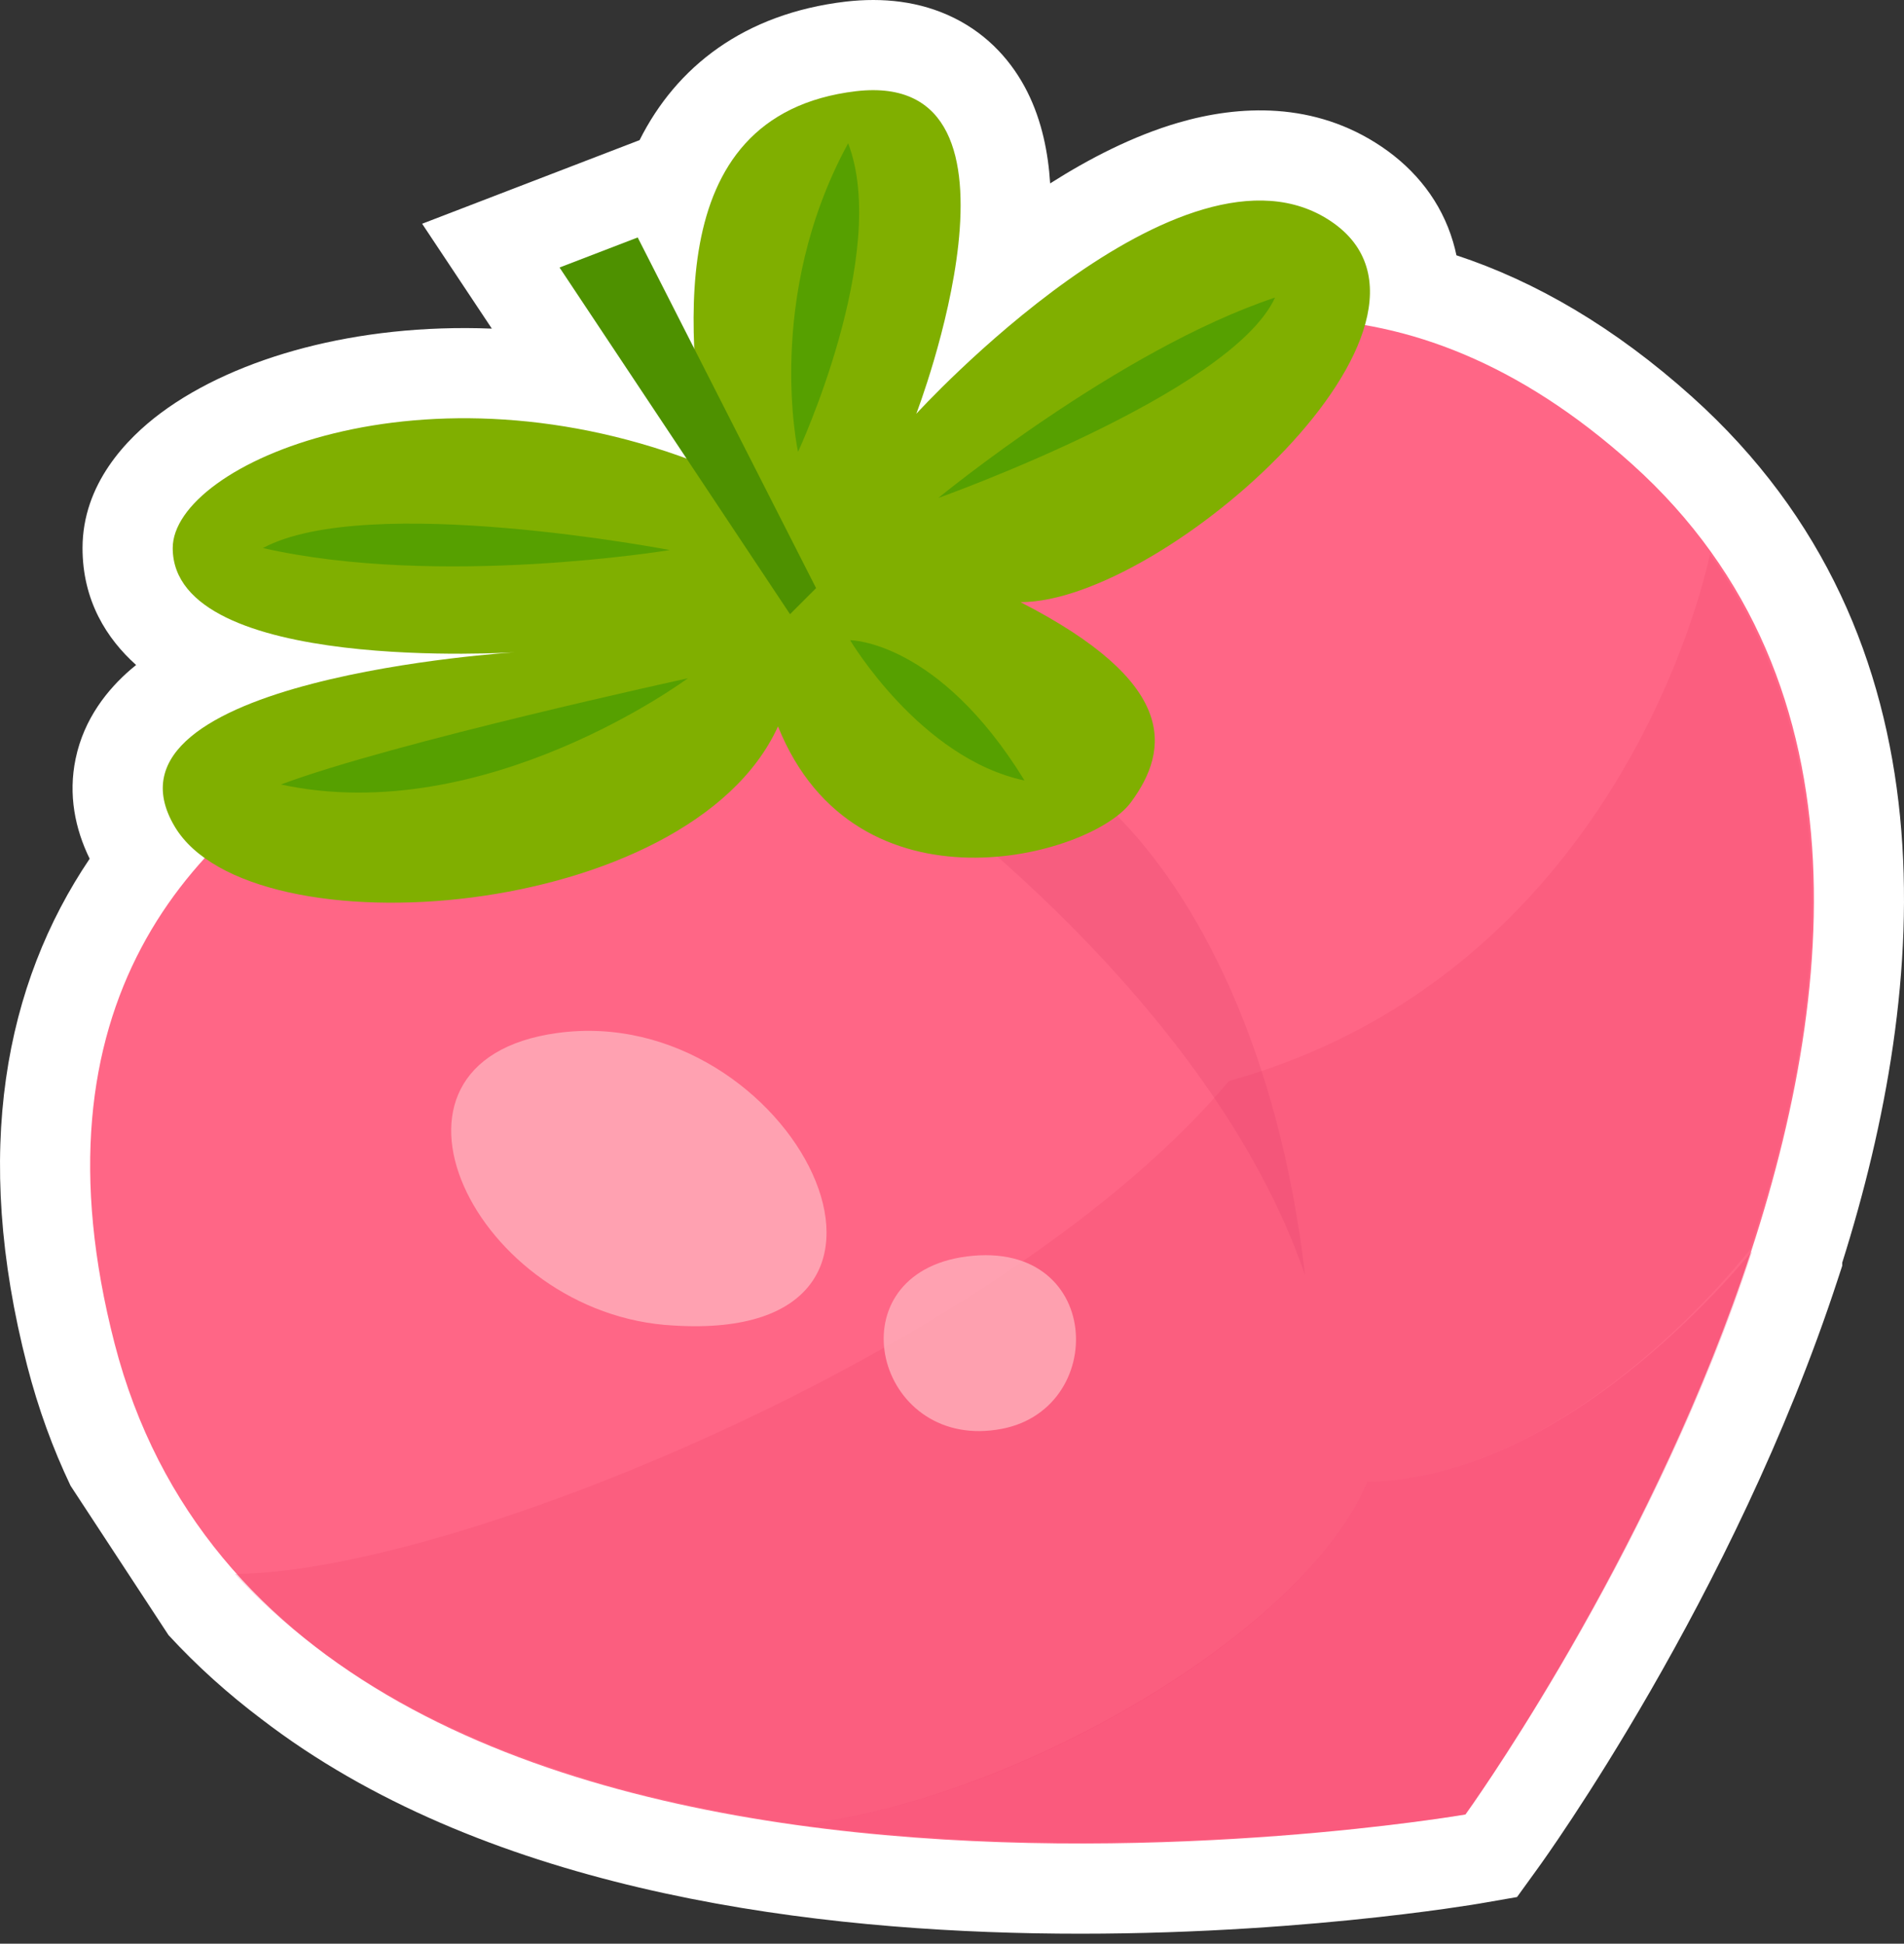 <svg width="95" height="97" viewBox="0 0 95 97" fill="none" xmlns="http://www.w3.org/2000/svg">
<rect x="0" y="0" width="95" height="97" fill="#333333" stroke="none"/>
<path fill-rule="evenodd" clip-rule="evenodd" d="M52.397 9.153C52.302 7.634 51.988 6.038 51.259 4.584C50.525 3.122 49.345 1.756 47.597 0.892C45.891 0.049 44.025 -0.129 42.205 0.08L42.196 0.081L42.187 0.082C37.12 0.684 33.745 3.335 31.912 6.993L21.062 11.166L24.541 16.4C21.111 16.264 17.939 16.641 15.197 17.355C12.432 18.076 9.935 19.184 8.018 20.615C6.305 21.893 4.118 24.163 4.118 27.35C4.118 29.978 5.327 31.874 6.791 33.186C6.702 33.258 6.614 33.33 6.528 33.404C5.38 34.391 4.192 35.853 3.773 37.865C3.398 39.662 3.746 41.369 4.474 42.855C0.261 49.101 -1.41 57.443 1.361 68.175C1.911 70.306 2.638 72.294 3.521 74.146L8.406 81.597C9.834 83.149 11.389 84.54 13.04 85.786C23.944 94.174 39.535 96.258 51.633 96.48C57.809 96.593 63.342 96.223 67.33 95.825C69.328 95.626 70.947 95.419 72.075 95.261C72.64 95.181 73.082 95.114 73.389 95.066C73.542 95.041 73.662 95.022 73.745 95.008L73.844 94.992L73.882 94.985L73.886 94.984C74.634 94.855 72.105 95.294 75.692 94.671L76.763 93.189C76.966 92.908 86.507 79.723 91.695 63.848L91.918 63.167V63.013C96.259 49.253 97.766 31.783 84.425 19.803M83.111 61.142L83.072 61.121C87.397 47.949 87.796 34.926 78.411 26.499C74.406 22.901 70.669 21.236 67.334 20.657L62.412 19.802L63.775 14.996C63.804 14.891 63.823 14.806 63.834 14.738C63.481 14.527 62.792 14.333 61.319 14.762C59.727 15.225 57.845 16.259 55.902 17.642C54.004 18.992 52.276 20.511 51.006 21.714C50.377 22.31 49.873 22.816 49.532 23.167C49.362 23.343 49.233 23.479 49.15 23.567C49.109 23.611 49.079 23.644 49.061 23.663L49.044 23.681L49.043 23.682C49.043 23.682 49.043 23.682 49.038 23.677L41.523 19.043C41.516 19.04 41.516 19.04 41.516 19.04L41.516 19.038L41.523 19.021C41.531 18.999 41.545 18.962 41.563 18.911C41.601 18.809 41.658 18.651 41.729 18.444C41.872 18.03 42.07 17.43 42.282 16.711C42.713 15.242 43.159 13.412 43.344 11.704C43.489 10.357 43.425 9.488 43.33 9.011C43.301 9.013 43.27 9.017 43.237 9.02C41.139 9.272 40.391 10.111 39.914 11.115C39.259 12.495 39.019 14.583 39.135 17.199L36.364 17.928L45.601 31.824L32.707 27.107C26.783 24.94 21.311 25.063 17.467 26.065C16.195 26.396 15.173 26.805 14.405 27.207C15.235 27.455 16.291 27.668 17.531 27.824C21.307 28.298 25.236 28.072 25.43 28.06L25.99 37.042C25.739 37.058 20.787 37.39 16.529 38.526C15.188 38.883 14.165 39.259 13.444 39.6L16.953 42.109L13.539 45.854C9.887 49.86 7.5 55.95 10.075 65.925C11.082 69.825 12.856 72.971 15.164 75.547L16.125 76.62C16.862 77.324 17.647 77.988 18.477 78.613L18.495 78.627L18.514 78.642C27.002 85.18 40.076 87.266 51.798 87.481C57.534 87.587 62.702 87.242 66.438 86.87C68.126 86.701 69.515 86.528 70.522 86.39C73.009 82.682 79.344 72.62 83.111 61.142ZM12.806 26.509C12.806 26.509 12.815 26.514 12.827 26.526C12.812 26.515 12.806 26.509 12.806 26.509ZM12.921 28.248C12.9 28.283 12.885 28.3 12.883 28.3C12.881 28.3 12.892 28.282 12.921 28.248ZM52.397 9.153C54.334 7.921 56.525 6.784 58.804 6.12C61.812 5.245 65.57 5.046 68.937 7.322C70.647 8.477 71.913 10.084 72.499 12.067C72.566 12.292 72.622 12.517 72.669 12.741C76.618 14.042 80.564 16.335 84.425 19.803" fill="white"/>
<path d="M73.118 90.55C73.118 90.55 14.418 100.75 5.718 67.05C-2.982 33.35 37.718 31.65 37.718 31.65C37.718 31.65 58.818 2.85 81.418 23.15C105.918 45.15 73.118 90.55 73.118 90.55Z" fill="#FF6686"/>
<path opacity="0.2" d="M39.818 91.05C50.218 90.05 65.018 81.65 68.218 73.95C78.618 73.75 87.318 62.35 87.318 62.35C91.118 50.75 92.418 37.65 85.318 27.65C85.318 27.65 81.318 48.35 61.318 53.95C50.318 67.05 22.918 78.45 11.718 78.55C18.618 86.05 29.318 89.55 39.818 91.05Z" fill="#EF3C67"/>
<path opacity="0.3" d="M68.218 73.95C65.018 81.65 50.118 90.05 39.818 91.05C56.618 93.35 73.118 90.55 73.118 90.55C73.118 90.55 82.418 77.75 87.418 62.45C87.418 62.35 78.618 73.75 68.218 73.95Z" fill="#EF3C67"/>
<path opacity="0.2" d="M45.318 39.15C45.318 39.15 60.418 49.85 65.118 63.65C62.518 41.25 48.918 32.65 45.318 39.15Z" fill="#DB3A68"/>
<path d="M8.618 27.35C8.618 23.15 21.218 17.65 35.218 23.25C34.518 17.45 32.618 5.75 42.718 4.55C52.318 3.45 45.718 20.65 45.718 20.65C45.718 20.65 59.018 6.05 66.418 11.05C73.818 16.05 58.118 30.05 50.918 30.05C58.718 34.05 58.418 37.35 56.418 40.05C54.418 42.75 42.718 45.95 38.818 36.25C34.418 45.95 12.518 47.65 8.718 41.25C4.318 33.85 25.718 32.55 25.718 32.55C25.718 32.55 8.618 33.65 8.618 27.35Z" fill="#80AF00"/>
<path d="M27.918 13.35L31.818 11.85L40.718 29.35L39.418 30.65L27.918 13.35Z" fill="#4E9100"/>
<path opacity="0.8" d="M27.818 51.55C17.518 52.95 23.718 65.65 33.618 66.15C48.118 67.05 39.518 49.95 27.818 51.55Z" fill="#FFB0BB"/>
<path opacity="0.8" d="M47.918 62.75C41.618 63.85 43.718 72.25 49.718 71.35C55.418 70.55 55.118 61.55 47.918 62.75Z" fill="#FFB0BB"/>
<path d="M42.418 31.95C42.418 31.95 45.918 37.85 51.118 38.95C46.818 31.95 42.418 31.95 42.418 31.95Z" fill="#56A000"/>
<path d="M46.818 24.85C46.818 24.85 61.418 19.65 63.618 14.85C55.818 17.45 46.818 24.85 46.818 24.85Z" fill="#56A000"/>
<path d="M39.818 22.55C39.818 22.55 44.418 12.65 42.318 7.15C38.118 14.85 39.818 22.55 39.818 22.55Z" fill="#56A000"/>
<path d="M33.418 27.45C33.418 27.45 18.318 24.55 13.118 27.35C21.918 29.35 33.418 27.45 33.418 27.45Z" fill="#56A000"/>
<path d="M34.318 33.85C34.318 33.85 19.618 37.05 14.018 39.15C24.218 41.35 34.318 33.85 34.318 33.85Z" fill="#56A000"/>
</svg>
